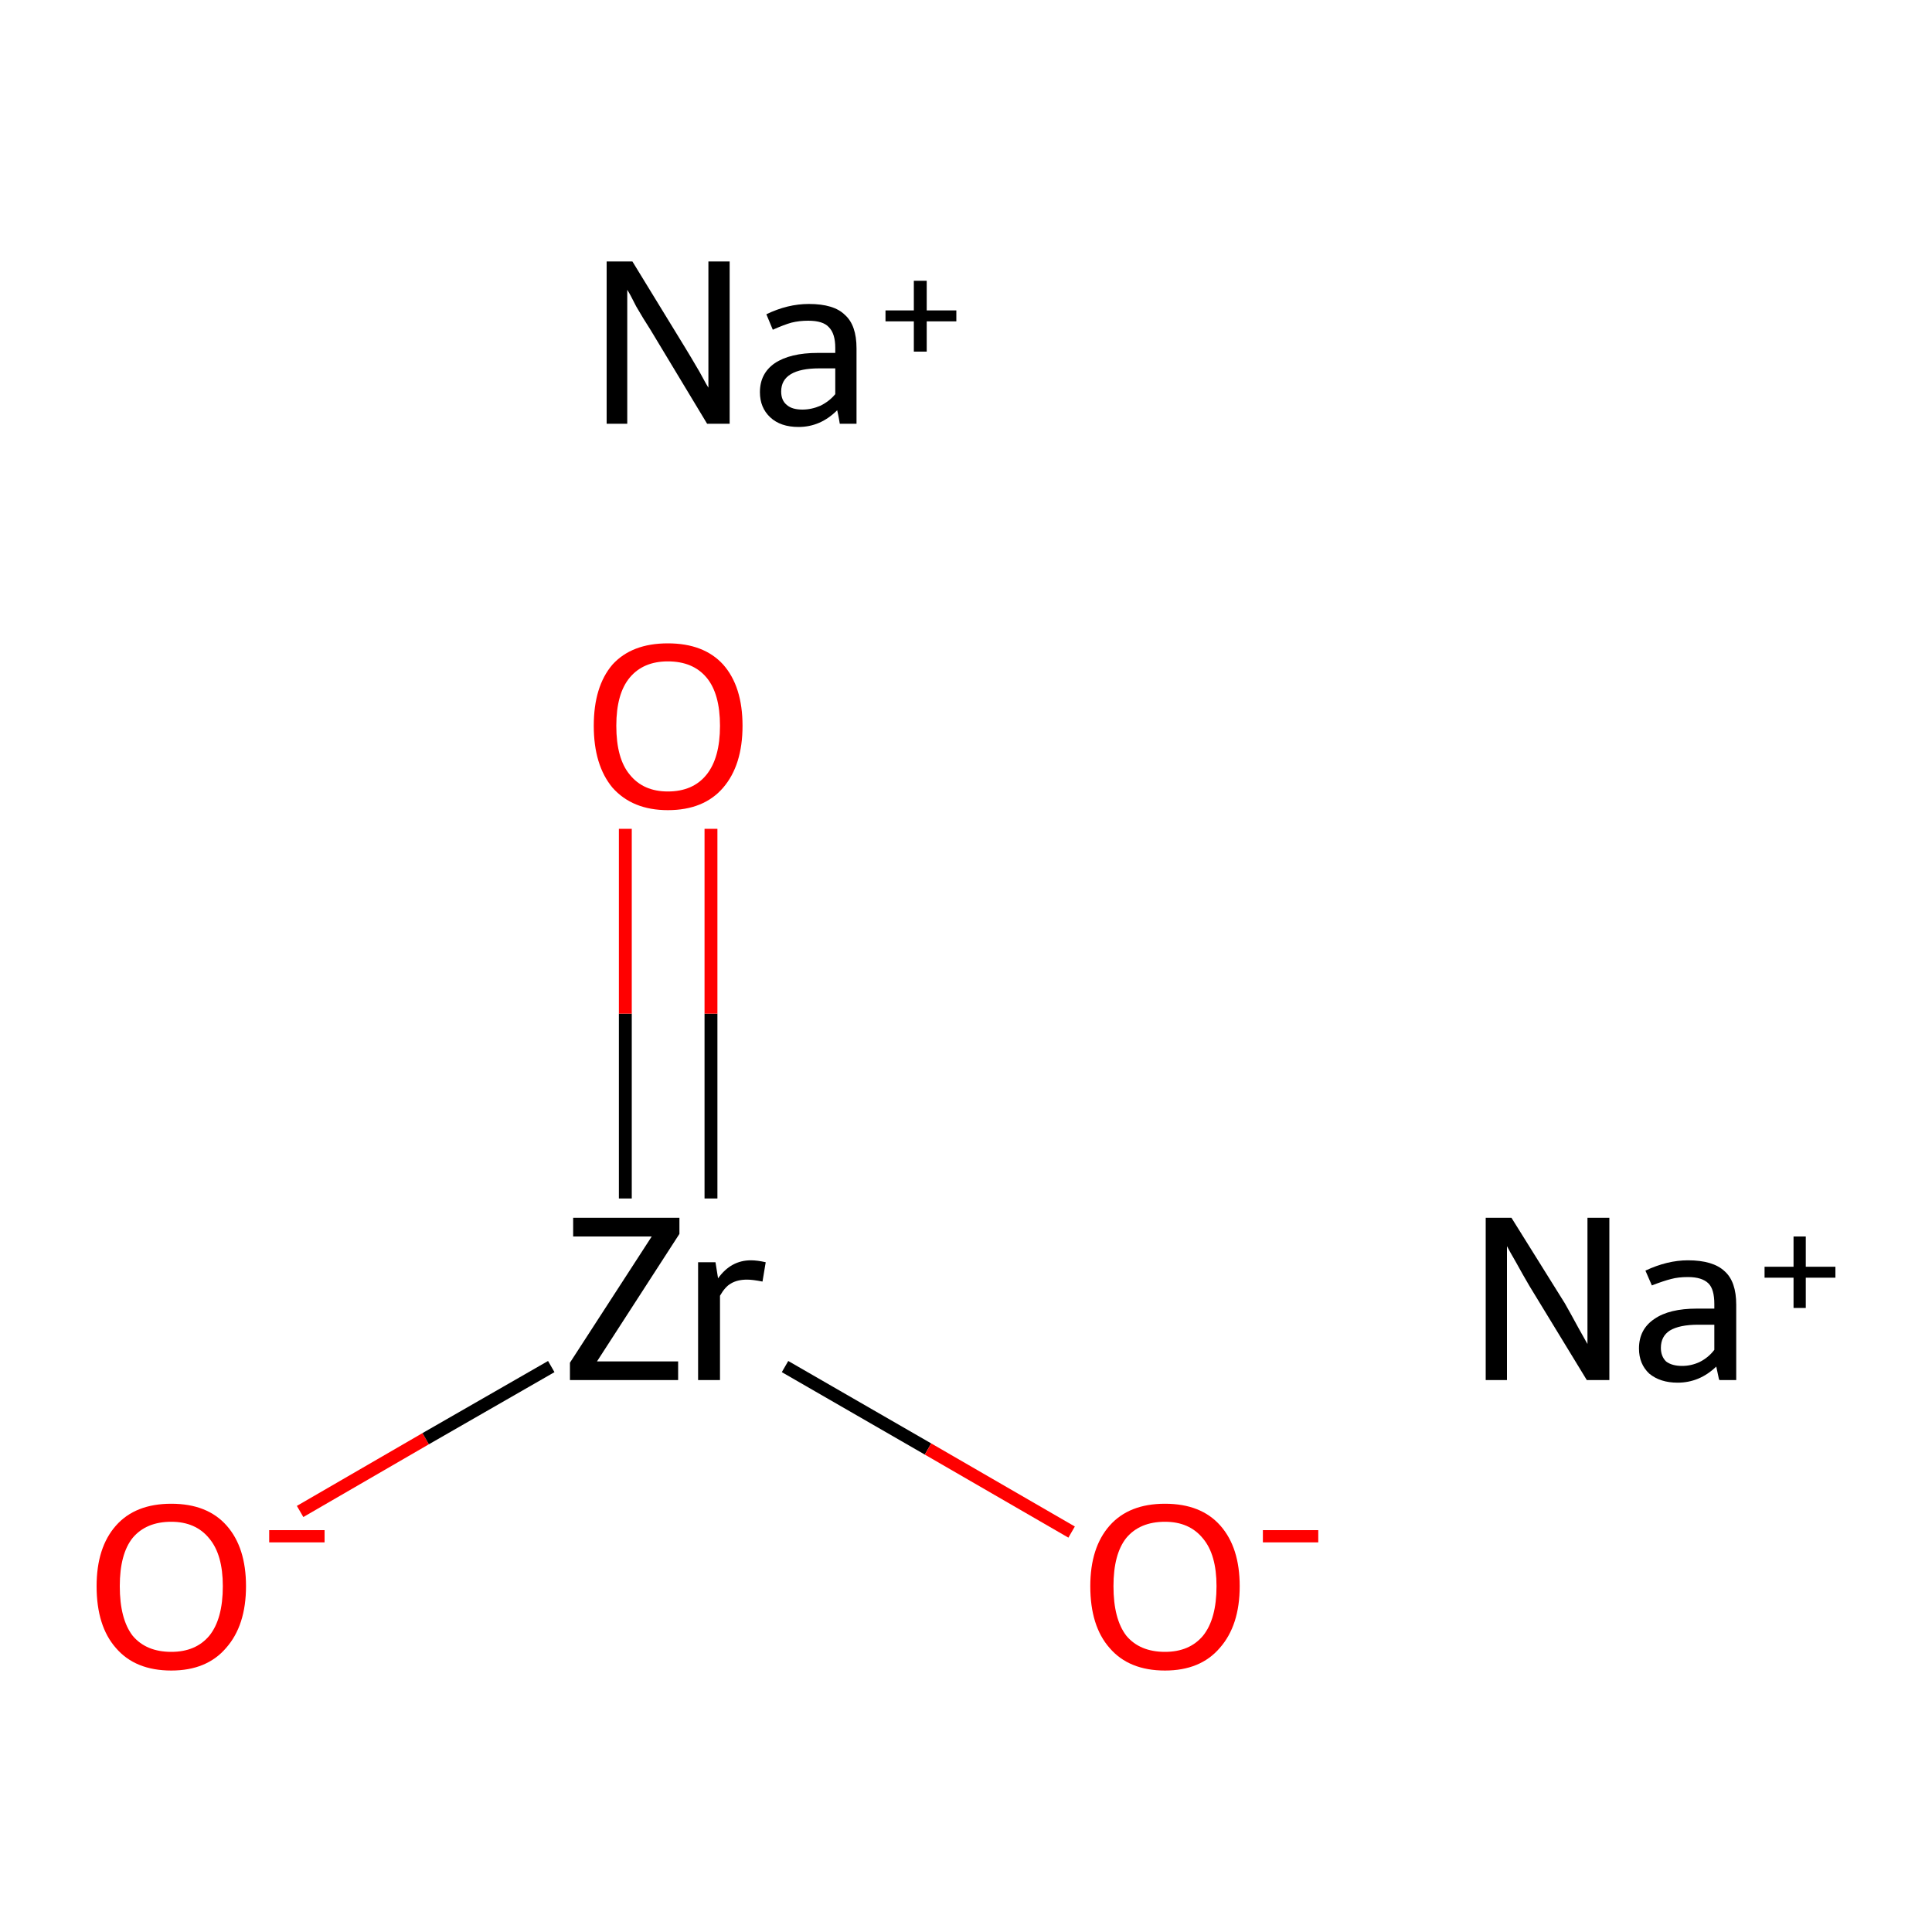 <?xml version='1.0' encoding='iso-8859-1'?>
<svg version='1.1' baseProfile='full'
              xmlns='http://www.w3.org/2000/svg'
                      xmlns:rdkit='http://www.rdkit.org/xml'
                      xmlns:xlink='http://www.w3.org/1999/xlink'
                  xml:space='preserve'
width='300px' height='300px' viewBox='0 0 300 300'>
<!-- END OF HEADER -->
<rect style='opacity:1.0;fill:#FFFFFF;stroke:none' width='300.0' height='300.0' x='0.0' y='0.0'> </rect>
<path class='bond-0 atom-0 atom-1' d='M 46.6,234.7 L 66.1,223.4' style='fill:none;fill-rule:evenodd;stroke:#FF0000;stroke-width:2.0px;stroke-linecap:butt;stroke-linejoin:miter;stroke-opacity:1' />
<path class='bond-0 atom-0 atom-1' d='M 66.1,223.4 L 85.6,212.2' style='fill:none;fill-rule:evenodd;stroke:#000000;stroke-width:2.0px;stroke-linecap:butt;stroke-linejoin:miter;stroke-opacity:1' />
<path class='bond-1 atom-1 atom-2' d='M 110.4,186.1 L 110.4,157.4' style='fill:none;fill-rule:evenodd;stroke:#000000;stroke-width:2.0px;stroke-linecap:butt;stroke-linejoin:miter;stroke-opacity:1' />
<path class='bond-1 atom-1 atom-2' d='M 110.4,157.4 L 110.4,128.7' style='fill:none;fill-rule:evenodd;stroke:#FF0000;stroke-width:2.0px;stroke-linecap:butt;stroke-linejoin:miter;stroke-opacity:1' />
<path class='bond-1 atom-1 atom-2' d='M 97.1,186.1 L 97.1,157.4' style='fill:none;fill-rule:evenodd;stroke:#000000;stroke-width:2.0px;stroke-linecap:butt;stroke-linejoin:miter;stroke-opacity:1' />
<path class='bond-1 atom-1 atom-2' d='M 97.1,157.4 L 97.1,128.7' style='fill:none;fill-rule:evenodd;stroke:#FF0000;stroke-width:2.0px;stroke-linecap:butt;stroke-linejoin:miter;stroke-opacity:1' />
<path class='bond-2 atom-1 atom-3' d='M 121.9,212.2 L 144.1,225.0' style='fill:none;fill-rule:evenodd;stroke:#000000;stroke-width:2.0px;stroke-linecap:butt;stroke-linejoin:miter;stroke-opacity:1' />
<path class='bond-2 atom-1 atom-3' d='M 144.1,225.0 L 166.4,237.9' style='fill:none;fill-rule:evenodd;stroke:#FF0000;stroke-width:2.0px;stroke-linecap:butt;stroke-linejoin:miter;stroke-opacity:1' />
<path class='atom-0' d='M 15.0 246.3
Q 15.0 240.3, 18.0 236.9
Q 21.0 233.5, 26.6 233.5
Q 32.2 233.5, 35.2 236.9
Q 38.2 240.3, 38.2 246.3
Q 38.2 252.4, 35.1 255.9
Q 32.1 259.4, 26.6 259.4
Q 21.0 259.4, 18.0 255.9
Q 15.0 252.5, 15.0 246.3
M 26.6 256.5
Q 30.4 256.5, 32.5 254.0
Q 34.6 251.4, 34.6 246.3
Q 34.6 241.4, 32.5 238.9
Q 30.4 236.3, 26.6 236.3
Q 22.7 236.3, 20.6 238.8
Q 18.6 241.3, 18.6 246.3
Q 18.6 251.4, 20.6 254.0
Q 22.7 256.5, 26.6 256.5
' fill='#FF0000'/>
<path class='atom-0' d='M 41.8 237.6
L 50.4 237.6
L 50.4 239.5
L 41.8 239.5
L 41.8 237.6
' fill='#FF0000'/>
<path class='atom-1' d='M 88.5 211.6
L 101.2 192.0
L 89.0 192.0
L 89.0 189.1
L 105.5 189.1
L 105.5 191.6
L 92.7 211.4
L 105.3 211.4
L 105.3 214.3
L 88.5 214.3
L 88.5 211.6
' fill='#000000'/>
<path class='atom-1' d='M 111.1 196.0
L 111.5 198.5
Q 113.5 195.7, 116.6 195.7
Q 117.6 195.7, 118.9 196.0
L 118.4 199.0
Q 116.9 198.7, 116.0 198.7
Q 114.5 198.7, 113.5 199.3
Q 112.6 199.8, 111.8 201.2
L 111.8 214.3
L 108.4 214.3
L 108.4 196.0
L 111.1 196.0
' fill='#000000'/>
<path class='atom-2' d='M 92.2 112.7
Q 92.2 106.6, 95.1 103.2
Q 98.1 99.9, 103.7 99.9
Q 109.3 99.9, 112.3 103.2
Q 115.3 106.6, 115.3 112.7
Q 115.3 118.8, 112.3 122.3
Q 109.3 125.8, 103.7 125.8
Q 98.2 125.8, 95.1 122.3
Q 92.2 118.8, 92.2 112.7
M 103.7 122.9
Q 107.6 122.9, 109.7 120.3
Q 111.8 117.7, 111.8 112.7
Q 111.8 107.7, 109.7 105.2
Q 107.6 102.7, 103.7 102.7
Q 99.9 102.7, 97.8 105.2
Q 95.7 107.7, 95.7 112.7
Q 95.7 117.8, 97.8 120.3
Q 99.9 122.9, 103.7 122.9
' fill='#FF0000'/>
<path class='atom-3' d='M 169.3 246.3
Q 169.3 240.3, 172.3 236.9
Q 175.3 233.5, 180.9 233.5
Q 186.5 233.5, 189.5 236.9
Q 192.5 240.3, 192.5 246.3
Q 192.5 252.4, 189.4 255.9
Q 186.4 259.4, 180.9 259.4
Q 175.3 259.4, 172.3 255.9
Q 169.3 252.5, 169.3 246.3
M 180.9 256.5
Q 184.7 256.5, 186.8 254.0
Q 188.9 251.4, 188.9 246.3
Q 188.9 241.4, 186.8 238.9
Q 184.7 236.3, 180.9 236.3
Q 177.0 236.3, 174.9 238.8
Q 172.9 241.3, 172.9 246.3
Q 172.9 251.4, 174.9 254.0
Q 177.0 256.5, 180.9 256.5
' fill='#FF0000'/>
<path class='atom-3' d='M 196.1 237.6
L 204.7 237.6
L 204.7 239.5
L 196.1 239.5
L 196.1 237.6
' fill='#FF0000'/>
<path class='atom-4' d='M 98.2 40.6
L 106.4 54.0
Q 107.2 55.3, 108.6 57.7
Q 109.9 60.1, 110.0 60.2
L 110.0 40.6
L 113.3 40.6
L 113.3 65.8
L 109.8 65.8
L 101.0 51.2
Q 99.9 49.5, 98.8 47.6
Q 97.8 45.6, 97.4 45.0
L 97.4 65.8
L 94.2 65.8
L 94.2 40.6
L 98.2 40.6
' fill='#000000'/>
<path class='atom-4' d='M 118.0 60.9
Q 118.0 58.0, 120.3 56.4
Q 122.7 54.8, 127.0 54.8
L 129.7 54.8
L 129.7 54.0
Q 129.7 51.8, 128.7 50.8
Q 127.8 49.8, 125.5 49.8
Q 124.1 49.8, 122.9 50.1
Q 121.8 50.4, 120.0 51.2
L 119.0 48.8
Q 122.3 47.2, 125.6 47.2
Q 129.5 47.2, 131.2 48.9
Q 133.0 50.5, 133.0 54.1
L 133.0 65.8
L 130.4 65.8
Q 130.4 65.7, 130.3 65.2
Q 130.2 64.6, 130.0 63.7
Q 127.4 66.3, 124.0 66.3
Q 121.2 66.3, 119.6 64.8
Q 118.0 63.3, 118.0 60.9
M 121.3 60.8
Q 121.3 62.2, 122.2 62.9
Q 123.0 63.6, 124.6 63.6
Q 126.0 63.6, 127.4 63.0
Q 128.8 62.3, 129.7 61.2
L 129.7 57.2
L 127.2 57.2
Q 124.3 57.2, 122.8 58.1
Q 121.3 59.0, 121.3 60.8
' fill='#000000'/>
<path class='atom-4' d='M 137.5 48.2
L 141.9 48.2
L 141.9 43.6
L 143.9 43.6
L 143.9 48.2
L 148.5 48.2
L 148.5 49.9
L 143.9 49.9
L 143.9 54.6
L 141.9 54.6
L 141.9 49.9
L 137.5 49.9
L 137.5 48.2
' fill='#000000'/>
<path class='atom-5' d='M 234.7 189.1
L 243.0 202.4
Q 243.8 203.8, 245.1 206.2
Q 246.4 208.5, 246.5 208.7
L 246.5 189.1
L 249.9 189.1
L 249.9 214.3
L 246.4 214.3
L 237.5 199.7
Q 236.5 198.0, 235.4 196.0
Q 234.3 194.1, 234.0 193.5
L 234.0 214.3
L 230.7 214.3
L 230.7 189.1
L 234.7 189.1
' fill='#000000'/>
<path class='atom-5' d='M 254.5 209.4
Q 254.5 206.4, 256.9 204.8
Q 259.2 203.2, 263.5 203.2
L 266.2 203.2
L 266.2 202.5
Q 266.2 200.2, 265.3 199.3
Q 264.3 198.3, 262.1 198.3
Q 260.6 198.3, 259.5 198.6
Q 258.3 198.9, 256.5 199.6
L 255.5 197.3
Q 258.9 195.7, 262.1 195.7
Q 266.0 195.7, 267.8 197.4
Q 269.6 199.0, 269.6 202.6
L 269.6 214.3
L 267.0 214.3
Q 266.9 214.2, 266.8 213.6
Q 266.7 213.1, 266.5 212.2
Q 263.9 214.7, 260.5 214.7
Q 257.8 214.7, 256.1 213.3
Q 254.5 211.8, 254.5 209.4
M 257.9 209.3
Q 257.9 210.6, 258.7 211.4
Q 259.6 212.1, 261.2 212.1
Q 262.6 212.1, 263.9 211.5
Q 265.3 210.8, 266.2 209.6
L 266.2 205.7
L 263.7 205.7
Q 260.8 205.7, 259.3 206.6
Q 257.9 207.5, 257.9 209.3
' fill='#000000'/>
<path class='atom-5' d='M 274.0 196.7
L 278.5 196.7
L 278.5 192.0
L 280.4 192.0
L 280.4 196.7
L 285.0 196.7
L 285.0 198.4
L 280.4 198.4
L 280.4 203.1
L 278.5 203.1
L 278.5 198.4
L 274.0 198.4
L 274.0 196.7
' fill='#000000'/>
</svg>
